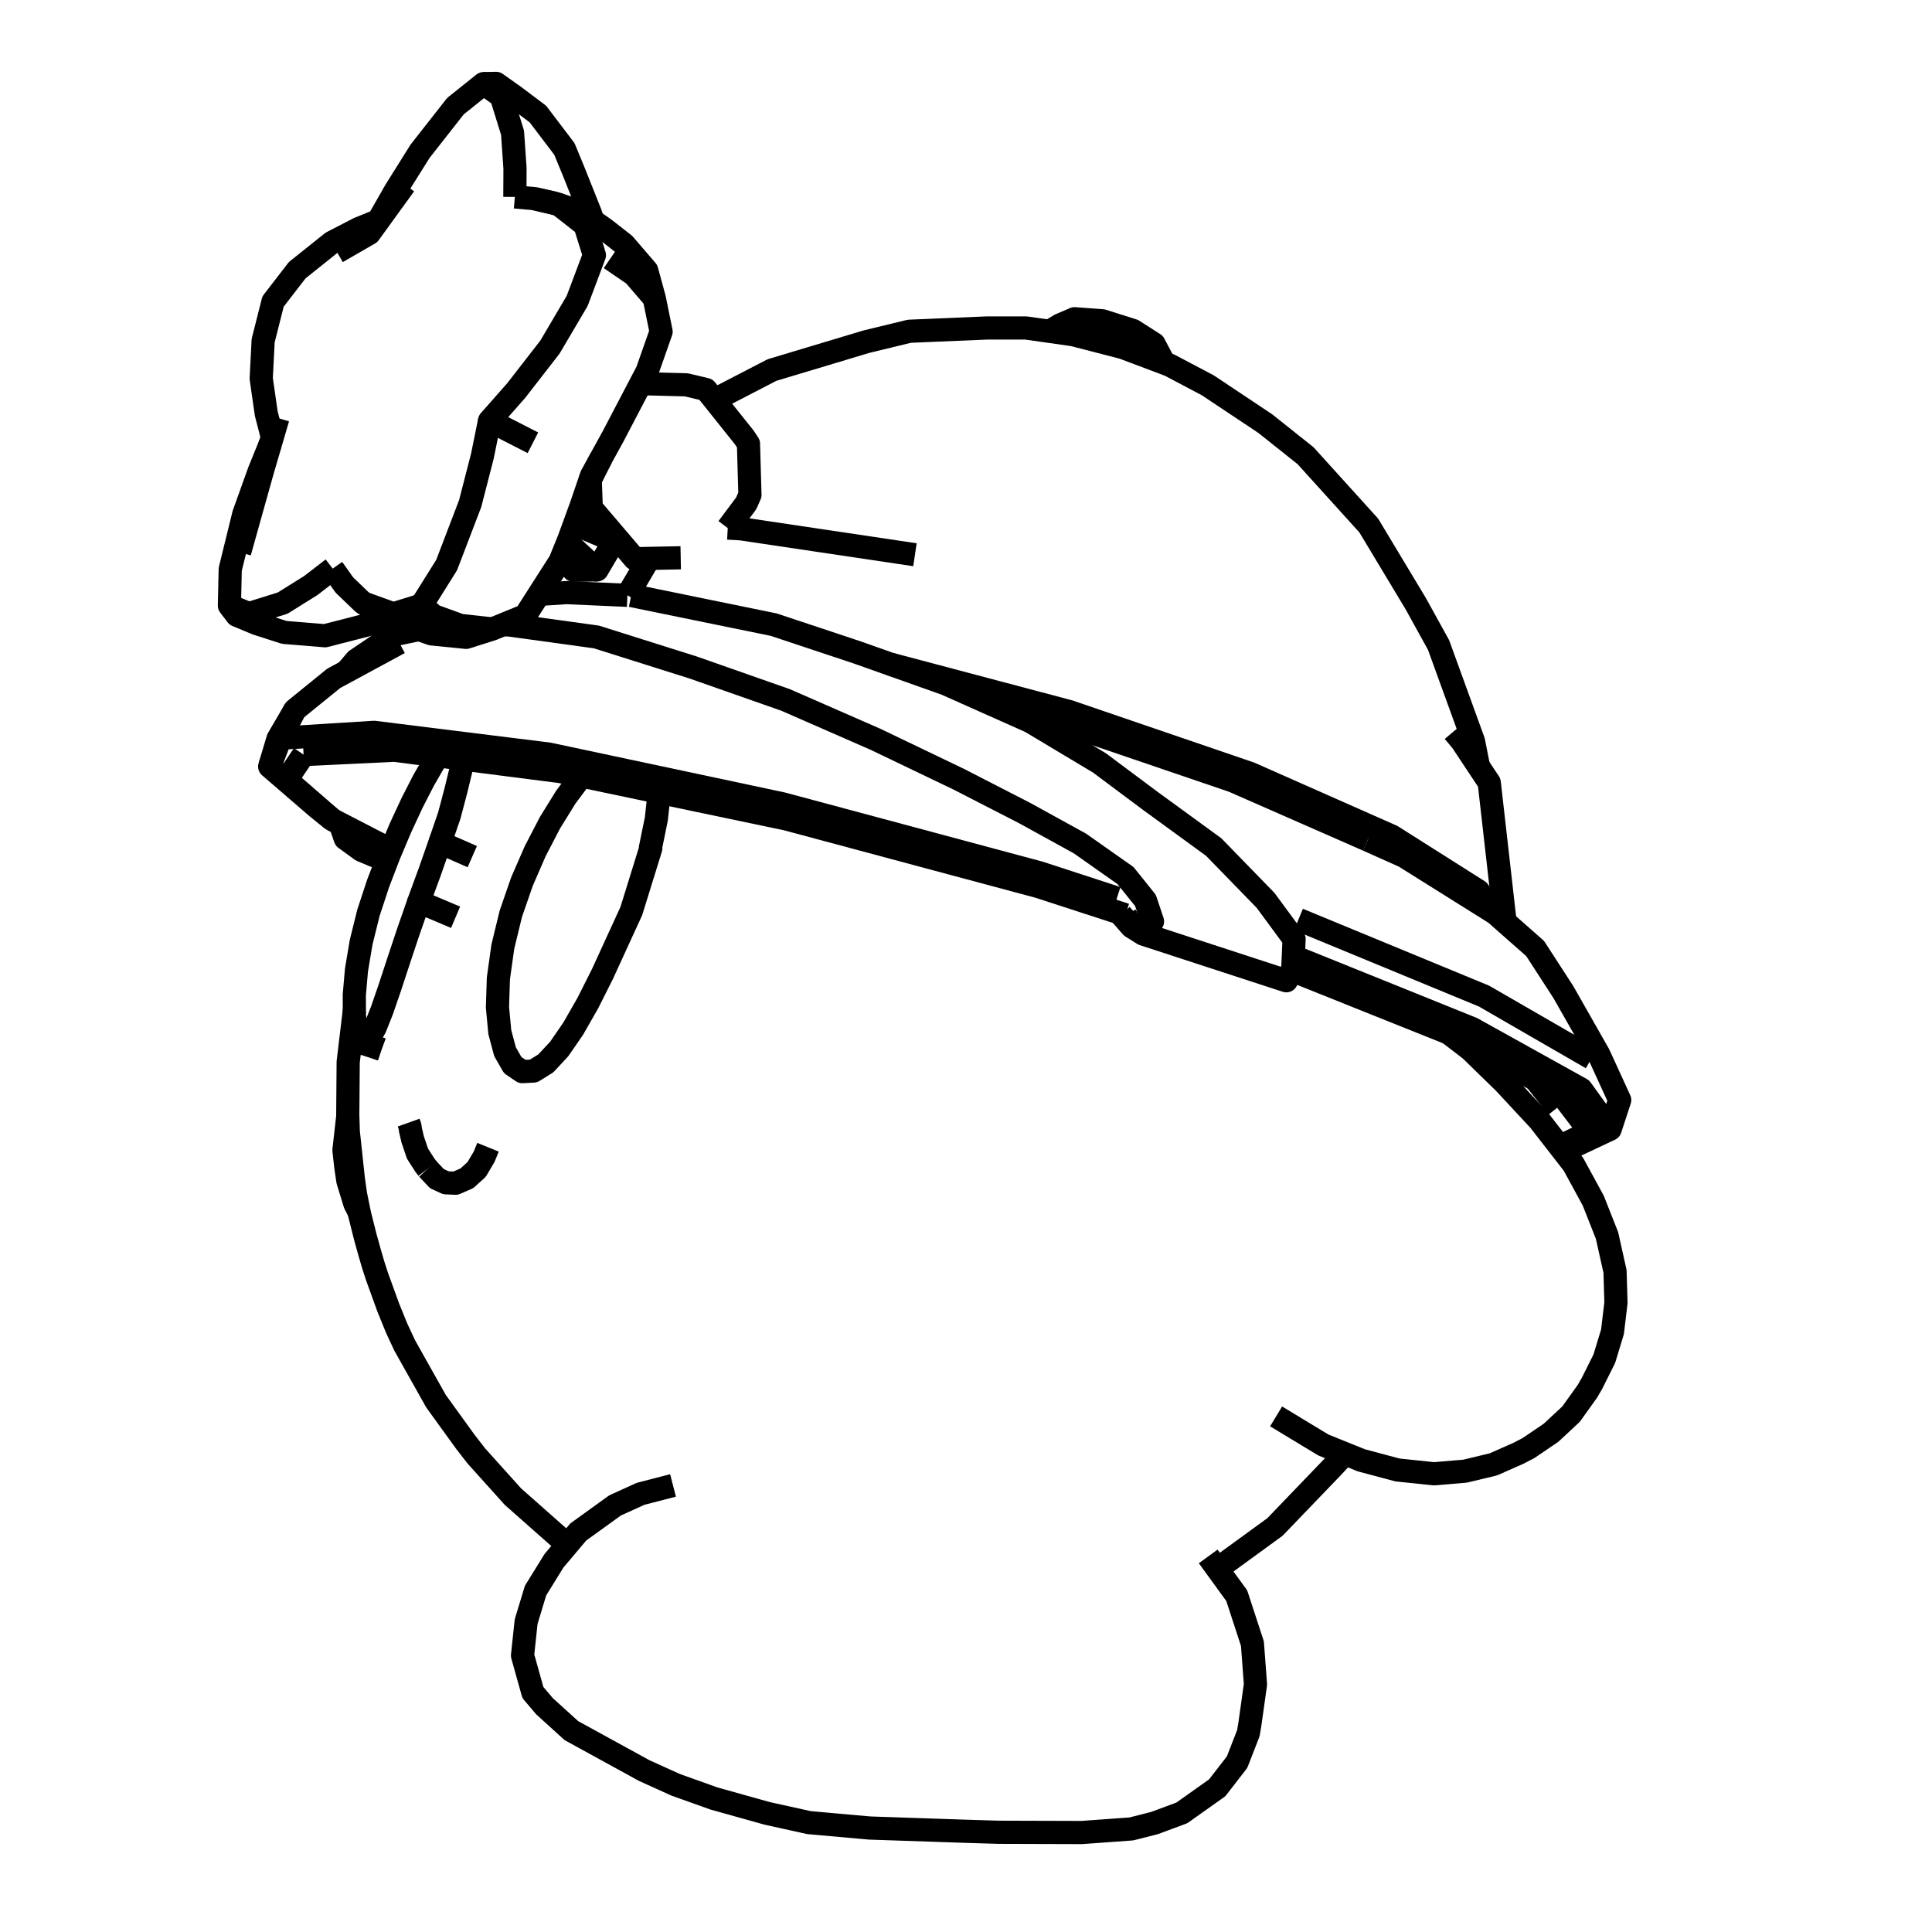 <?xml version='1.0' encoding='ascii'?>
<svg xmlns="http://www.w3.org/2000/svg" version="1.1" width="250" height="250">
    <g id="ViewLayer_LineSet" xmlns:inkscape="http://www.inkscape.org/namespaces/inkscape" inkscape:groupmode="lineset" inkscape:label="ViewLayer_LineSet">
        <g xmlns:inkscape="http://www.inkscape.org/namespaces/inkscape" inkscape:groupmode="layer" id="strokes" inkscape:label="strokes">
            <path fill="none" stroke-width="3.0" stroke-linecap="butt" stroke-opacity="1.0" stroke="rgb(0, 0, 0)" stroke-linejoin="round" d=" M 45.854, 130.727 45.056, 137.424 45.000, 144.263 45.006, 144.445 45.068, 146.431 45.716, 152.491 46.008, 154.567 46.470, 156.822 46.532, 157.126 47.262, 160.035 47.838, 162.099 48.282, 163.632 48.783, 165.174 49.176, 166.261 50.255, 169.233 51.337, 171.890 52.363, 174.090 53.277, 175.722 56.419, 181.313 60.240, 186.599 61.641, 188.402 66.369, 193.659 72.438, 199.027 73.516, 199.791 " />
            <path fill="none" stroke-width="3.0" stroke-linecap="butt" stroke-opacity="1.0" stroke="rgb(0, 0, 0)" stroke-linejoin="round" d=" M 157.519, 203.020 164.979, 197.590 171.908, 190.379 172.469, 189.795 174.040, 188.109 " />
            <path fill="none" stroke-width="3.0" stroke-linecap="butt" stroke-opacity="1.0" stroke="rgb(0, 0, 0)" stroke-linejoin="round" d=" M 55.335, 151.235 56.535, 152.515 57.701, 153.052 58.949, 153.109 60.417, 152.468 61.675, 151.328 62.656, 149.664 63.148, 148.454 " />
            <path fill="none" stroke-width="3.0" stroke-linecap="butt" stroke-opacity="1.0" stroke="rgb(0, 0, 0)" stroke-linejoin="round" d=" M 52.880, 145.266 53.047, 145.732 53.109, 146.191 53.406, 147.456 54.021, 149.277 54.986, 150.782 55.335, 151.235 " />
            <path fill="none" stroke-width="3.0" stroke-linecap="butt" stroke-opacity="1.0" stroke="rgb(0, 0, 0)" stroke-linejoin="round" d=" M 85.284, 102.517 85.287, 102.691 84.927, 105.991 84.166, 109.704 84.209, 109.773 81.823, 117.468 81.689, 117.899 81.380, 118.572 80.087, 121.388 79.839, 121.928 79.822, 121.966 77.968, 126.014 76.066, 129.796 74.184, 133.090 72.362, 135.735 70.633, 137.599 70.442, 137.718 69.028, 138.592 67.582, 138.666 66.338, 137.818 65.349, 136.086 64.674, 133.553 64.372, 130.339 64.492, 126.596 65.066, 122.500 65.651, 120.090 66.100, 118.243 66.529, 117.003 66.724, 116.441 67.543, 114.079 67.800, 113.486 69.250, 110.152 71.163, 106.467 73.210, 103.157 75.256, 100.414 " />
            <path fill="none" stroke-width="3.0" stroke-linecap="butt" stroke-opacity="1.0" stroke="rgb(0, 0, 0)" stroke-linejoin="round" d=" M 54.190, 116.681 52.806, 120.652 51.543, 124.443 51.055, 125.930 50.418, 127.869 49.423, 130.756 48.547, 132.959 47.772, 134.368 47.096, 134.916 46.507, 134.861 46.101, 133.393 45.856, 131.412 45.854, 130.727 45.847, 128.746 46.126, 125.532 46.731, 121.929 47.677, 118.110 48.932, 114.305 50.046, 111.401 50.339, 110.638 50.609, 109.997 50.791, 109.568 50.967, 109.151 51.829, 107.109 52.442, 105.789 52.635, 105.375 53.347, 103.842 54.605, 101.393 54.832, 100.950 56.226, 98.533 56.712, 97.810 " />
            <path fill="none" stroke-width="3.0" stroke-linecap="butt" stroke-opacity="1.0" stroke="rgb(0, 0, 0)" stroke-linejoin="round" d=" M 47.096, 134.916 48.947, 135.628 49.378, 135.793 " />
            <path fill="none" stroke-width="3.0" stroke-linecap="butt" stroke-opacity="1.0" stroke="rgb(0, 0, 0)" stroke-linejoin="round" d=" M 46.507, 134.861 48.932, 135.649 49.378, 135.793 " />
            <path fill="none" stroke-width="3.0" stroke-linecap="butt" stroke-opacity="1.0" stroke="rgb(0, 0, 0)" stroke-linejoin="round" d=" M 59.889, 98.218 59.660, 99.544 59.000, 102.270 58.189, 105.337 58.138, 105.531 57.938, 106.113 57.647, 106.957 56.968, 108.929 56.937, 109.017 " />
            <path fill="none" stroke-width="3.0" stroke-linecap="butt" stroke-opacity="1.0" stroke="rgb(0, 0, 0)" stroke-linejoin="round" d=" M 58.953, 118.693 54.190, 116.681 55.316, 113.614 55.377, 113.448 55.621, 112.784 55.697, 112.567 55.899, 111.989 56.548, 110.131 56.937, 109.017 61.112, 110.848 " />
            <path fill="none" stroke-width="3.0" stroke-linecap="butt" stroke-opacity="1.0" stroke="rgb(0, 0, 0)" stroke-linejoin="round" d=" M 87.089, 192.214 82.886, 193.301 79.586, 194.801 74.827, 198.236 73.516, 199.791 71.688, 201.960 69.302, 205.815 68.082, 209.834 67.616, 214.221 68.953, 219.010 70.470, 220.797 73.944, 223.946 82.712, 228.754 83.357, 229.108 87.437, 230.956 92.397, 232.727 99.273, 234.650 104.687, 235.846 112.505, 236.544 122.499, 236.883 124.855, 236.963 129.220, 237.095 139.220, 237.125 139.978, 237.127 146.396, 236.663 149.405, 235.898 152.928, 234.588 157.506, 231.342 160.078, 228.019 161.537, 224.270 161.731, 223.128 162.458, 217.956 162.062, 212.685 160.034, 206.482 157.519, 203.020 156.342, 201.401 " />
            <path fill="none" stroke-width="3.0" stroke-linecap="butt" stroke-opacity="1.0" stroke="rgb(0, 0, 0)" stroke-linejoin="round" d=" M 165.128, 183.280 171.244, 186.983 174.040, 188.109 176.170, 188.968 180.833, 190.213 185.555, 190.708 189.579, 190.367 193.240, 189.491 196.509, 188.042 197.791, 187.376 200.703, 185.398 203.292, 182.988 205.411, 180.029 205.997, 179.018 207.596, 175.816 208.655, 172.337 209.105, 168.572 208.984, 164.514 207.947, 159.871 206.166, 155.363 203.611, 150.672 202.053, 148.667 201.954, 148.540 201.814, 148.360 199.192, 144.986 194.645, 140.094 190.256, 135.820 190.065, 135.673 187.456, 133.675 " />
            <path fill="none" stroke-width="3.0" stroke-linecap="butt" stroke-opacity="1.0" stroke="rgb(0, 0, 0)" stroke-linejoin="round" d=" M 45.006, 144.445 45.002, 144.460 44.507, 148.844 44.742, 150.940 45.014, 152.791 45.927, 155.778 46.426, 156.739 46.470, 156.822 " />
            <path fill="none" stroke-width="3.0" stroke-linecap="butt" stroke-opacity="1.0" stroke="rgb(0, 0, 0)" stroke-linejoin="round" d=" M 94.170, 68.330 96.552, 65.142 97.043, 64.042 96.852, 57.428 96.303, 56.596 92.427, 51.746 91.356, 50.405 88.808, 49.796 82.906, 49.642 " />
            <path fill="none" stroke-width="3.0" stroke-linecap="butt" stroke-opacity="1.0" stroke="rgb(0, 0, 0)" stroke-linejoin="round" d=" M 43.054, 73.578 44.572, 75.710 46.962, 78.006 49.680, 79.823 50.373, 80.076 52.370, 80.805 53.653, 81.256 54.226, 81.458 55.830, 82.022 56.984, 82.138 57.098, 82.149 60.319, 82.472 60.585, 82.387 61.242, 82.178 63.731, 81.387 63.742, 81.383 64.593, 81.034 65.100, 80.827 65.925, 80.489 67.975, 79.651 69.723, 76.918 72.468, 72.630 72.521, 72.500 72.632, 72.226 73.454, 70.198 73.622, 69.785 73.623, 69.782 73.680, 69.625 73.714, 69.532 73.909, 68.998 74.157, 68.319 74.340, 67.818 74.428, 67.576 74.751, 66.692 74.768, 66.643 74.781, 66.609 74.823, 66.493 74.847, 66.428 75.212, 65.426 75.767, 63.800 75.898, 63.418 76.283, 62.289 76.376, 62.018 76.462, 61.765 76.533, 61.556 77.604, 59.610 77.696, 59.443 77.802, 59.249 78.069, 58.764 79.310, 56.508 79.531, 56.087 79.812, 55.550 81.093, 53.104 81.386, 52.545 82.059, 51.259 82.261, 50.874 82.906, 49.642 83.739, 48.051 85.545, 42.915 84.667, 38.604 83.684, 35.004 80.772, 31.616 78.306, 29.682 76.702, 28.555 75.008, 27.365 72.308, 26.466 71.600, 26.246 69.116, 25.700 66.623, 25.482 " />
            <path fill="none" stroke-width="3.0" stroke-linecap="butt" stroke-opacity="1.0" stroke="rgb(0, 0, 0)" stroke-linejoin="round" d=" M 34.990, 57.408 33.560, 60.918 31.552, 66.509 29.791, 73.665 29.687, 78.366 30.651, 79.620 33.223, 80.690 36.777, 81.832 42.051, 82.265 49.491, 80.355 50.373, 80.076 " />
            <path fill="none" stroke-width="3.0" stroke-linecap="butt" stroke-opacity="1.0" stroke="rgb(0, 0, 0)" stroke-linejoin="round" d=" M 77.255, 73.746 74.222, 73.792 72.903, 72.493 72.871, 72.461 72.632, 72.226 " />
            <path fill="none" stroke-width="3.0" stroke-linecap="butt" stroke-opacity="1.0" stroke="rgb(0, 0, 0)" stroke-linejoin="round" d=" M 34.896, 99.189 36.292, 95.522 36.535, 95.507 41.796, 95.178 42.666, 95.124 48.038, 94.788 48.403, 94.765 53.911, 95.450 58.076, 95.968 60.086, 96.218 60.963, 96.327 63.281, 96.616 70.997, 97.575 76.748, 98.799 81.157, 99.737 81.582, 99.828 83.483, 100.232 85.245, 100.607 89.987, 101.616 99.768, 103.698 101.252, 104.014 110.910, 106.606 120.568, 109.198 130.226, 111.791 134.506, 112.939 144.012, 116.043 144.355, 116.156 144.524, 116.211 144.524, 116.211 144.530, 116.213 " />
            <path fill="none" stroke-width="3.0" stroke-linecap="butt" stroke-opacity="1.0" stroke="rgb(0, 0, 0)" stroke-linejoin="round" d=" M 201.814, 148.360 205.751, 146.459 201.962, 141.492 200.398, 140.637 198.686, 139.701 190.029, 134.967 188.240, 133.989 187.456, 133.675 178.171, 129.960 168.887, 126.245 167.284, 125.603 167.188, 125.565 " />
            <path fill="none" stroke-width="3.0" stroke-linecap="butt" stroke-opacity="1.0" stroke="rgb(0, 0, 0)" stroke-linejoin="round" d=" M 38.160, 91.855 35.972, 95.602 34.896, 99.189 41.094, 104.534 43.009, 106.071 44.013, 106.589 49.706, 109.530 " />
            <path fill="none" stroke-width="3.0" stroke-linecap="butt" stroke-opacity="1.0" stroke="rgb(0, 0, 0)" stroke-linejoin="round" d=" M 39.280, 97.643 37.077, 100.912 43.009, 106.071 " />
            <path fill="none" stroke-width="3.0" stroke-linecap="butt" stroke-opacity="1.0" stroke="rgb(0, 0, 0)" stroke-linejoin="round" d=" M 39.280, 97.643 41.707, 97.527 42.606, 97.484 51.025, 97.080 53.017, 97.336 53.868, 97.445 56.712, 97.810 59.603, 98.182 59.889, 98.218 62.243, 98.520 64.668, 98.832 72.516, 99.840 75.256, 100.414 81.764, 101.779 85.284, 102.517 89.746, 103.453 89.961, 103.498 90.197, 103.548 99.984, 105.600 101.797, 105.980 111.455, 108.571 121.114, 111.162 130.772, 113.753 134.429, 114.734 143.939, 117.827 144.995, 118.171 144.999, 118.172 145.633, 118.378 145.633, 118.378 " />
            <path fill="none" stroke-width="3.0" stroke-linecap="butt" stroke-opacity="1.0" stroke="rgb(0, 0, 0)" stroke-linejoin="round" d=" M 76.378, 62.098 76.424, 63.392 76.438, 63.768 76.464, 64.490 76.465, 64.534 76.466, 64.570 76.507, 65.718 76.641, 65.875 77.030, 66.332 77.214, 66.547 77.476, 66.855 78.041, 67.518 78.089, 67.575 78.134, 67.626 78.939, 68.571 79.069, 68.724 79.660, 69.417 79.746, 69.519 79.865, 69.658 82.113, 72.296 84.000, 72.258 88.084, 72.176 " />
            <path fill="none" stroke-width="3.0" stroke-linecap="butt" stroke-opacity="1.0" stroke="rgb(0, 0, 0)" stroke-linejoin="round" d=" M 74.340, 67.818 75.127, 68.150 75.193, 68.178 75.548, 68.329 76.146, 68.582 76.772, 68.846 77.139, 69.001 77.202, 69.028 78.602, 69.619 79.668, 69.652 79.865, 69.658 " />
            <path fill="none" stroke-width="3.0" stroke-linecap="butt" stroke-opacity="1.0" stroke="rgb(0, 0, 0)" stroke-linejoin="round" d=" M 44.013, 106.589 44.683, 108.509 46.767, 110.024 50.046, 111.401 " />
            <path fill="none" stroke-width="3.0" stroke-linecap="butt" stroke-opacity="1.0" stroke="rgb(0, 0, 0)" stroke-linejoin="round" d=" M 53.653, 81.256 50.922, 82.144 46.084, 85.417 44.849, 86.878 " />
            <path fill="none" stroke-width="3.0" stroke-linecap="butt" stroke-opacity="1.0" stroke="rgb(0, 0, 0)" stroke-linejoin="round" d=" M 65.100, 80.827 65.838, 80.871 65.988, 80.880 73.487, 81.913 75.954, 82.254 77.150, 82.418 77.175, 82.422 81.053, 83.646 82.654, 84.152 89.719, 86.383 99.155, 89.695 101.657, 90.573 110.818, 94.584 113.329, 95.683 122.345, 100.007 124.074, 100.837 132.589, 105.210 139.738, 109.144 145.641, 113.298 146.021, 113.773 148.223, 116.516 149.132, 119.236 148.967, 119.463 147.945, 120.871 " />
            <path fill="none" stroke-width="3.0" stroke-linecap="butt" stroke-opacity="1.0" stroke="rgb(0, 0, 0)" stroke-linejoin="round" d=" M 81.190, 77.033 73.270, 76.680 70.147, 76.890 69.723, 76.918 " />
            <path fill="none" stroke-width="3.0" stroke-linecap="butt" stroke-opacity="1.0" stroke="rgb(0, 0, 0)" stroke-linejoin="round" d=" M 146.413, 119.903 147.453, 120.560 147.639, 120.678 147.945, 120.871 157.452, 123.973 162.250, 125.539 166.454, 126.910 167.176, 125.587 167.188, 125.565 167.284, 125.388 167.346, 123.946 167.346, 123.940 167.355, 123.754 167.451, 121.514 163.763, 116.505 157.054, 109.610 148.895, 103.666 148.617, 103.459 142.260, 98.714 133.678, 93.580 133.325, 93.369 128.083, 91.032 122.385, 88.492 115.127, 85.916 111.005, 84.453 101.517, 81.294 100.120, 80.829 92.624, 79.296 89.926, 78.744 84.713, 77.676 83.711, 77.471 81.679, 77.055 " />
            <path fill="none" stroke-width="3.0" stroke-linecap="butt" stroke-opacity="1.0" stroke="rgb(0, 0, 0)" stroke-linejoin="round" d=" M 144.995, 118.171 145.049, 118.341 146.413, 119.903 145.682, 118.474 145.633, 118.378 " />
            <path fill="none" stroke-width="3.0" stroke-linecap="butt" stroke-opacity="1.0" stroke="rgb(0, 0, 0)" stroke-linejoin="round" d=" M 54.546, 78.305 55.889, 76.160 57.797, 73.112 59.895, 67.628 60.837, 65.169 62.420, 59.022 63.350, 54.444 " />
            <path fill="none" stroke-width="3.0" stroke-linecap="butt" stroke-opacity="1.0" stroke="rgb(0, 0, 0)" stroke-linejoin="round" d=" M 46.962, 78.006 50.892, 79.427 54.546, 78.305 54.752, 78.484 56.117, 79.674 57.251, 80.088 59.549, 80.925 61.363, 81.126 62.741, 81.278 63.731, 81.387 " />
            <path fill="none" stroke-width="3.0" stroke-linecap="butt" stroke-opacity="1.0" stroke="rgb(0, 0, 0)" stroke-linejoin="round" d=" M 43.054, 73.578 40.226, 75.760 36.568, 78.044 32.200, 79.402 29.687, 78.366 " />
            <path fill="none" stroke-width="3.0" stroke-linecap="butt" stroke-opacity="1.0" stroke="rgb(0, 0, 0)" stroke-linejoin="round" d=" M 35.960, 54.099 35.239, 56.558 34.990, 57.408 33.928, 61.033 31.230, 70.662 31.005, 71.467 " />
            <path fill="none" stroke-width="3.0" stroke-linecap="butt" stroke-opacity="1.0" stroke="rgb(0, 0, 0)" stroke-linejoin="round" d=" M 35.239, 56.558 34.454, 53.522 33.801, 48.976 34.052, 44.078 35.331, 39.018 38.458, 34.965 42.949, 31.373 46.386, 29.594 48.949, 28.546 51.164, 24.669 54.354, 19.576 58.937, 13.735 62.578, 10.820 64.858, 12.451 66.323, 17.176 66.642, 21.801 66.623, 25.482 " />
            <path fill="none" stroke-width="3.0" stroke-linecap="butt" stroke-opacity="1.0" stroke="rgb(0, 0, 0)" stroke-linejoin="round" d=" M 69.116, 25.700 72.308, 26.466 75.697, 29.119 76.470, 31.599 76.913, 33.023 74.684, 38.937 71.168, 44.907 66.795, 50.540 66.289, 51.114 63.350, 54.444 65.138, 55.339 67.257, 56.424 68.534, 57.078 68.959, 57.295 " />
            <path fill="none" stroke-width="3.0" stroke-linecap="butt" stroke-opacity="1.0" stroke="rgb(0, 0, 0)" stroke-linejoin="round" d=" M 76.702, 28.555 76.410, 27.643 74.220, 22.154 73.030, 19.269 69.604, 14.758 66.540, 12.452 64.198, 10.790 62.578, 10.820 " />
            <path fill="none" stroke-width="3.0" stroke-linecap="butt" stroke-opacity="1.0" stroke="rgb(0, 0, 0)" stroke-linejoin="round" d=" M 52.372, 23.877 48.982, 28.554 47.786, 30.205 43.605, 32.618 " />
            <path fill="none" stroke-width="3.0" stroke-linecap="butt" stroke-opacity="1.0" stroke="rgb(0, 0, 0)" stroke-linejoin="round" d=" M 191.314, 99.173 190.672, 95.924 187.261, 86.524 186.151, 83.465 183.200, 78.119 178.047, 69.549 177.119, 68.005 170.409, 60.591 168.942, 58.969 163.712, 54.805 156.298, 49.864 151.346, 47.248 150.643, 46.983 145.320, 44.977 138.885, 43.313 135.799, 42.873 132.767, 42.441 127.636, 42.443 117.666, 42.865 112.113, 44.212 102.535, 47.089 99.897, 47.882 92.427, 51.746 " />
            <path fill="none" stroke-width="3.0" stroke-linecap="butt" stroke-opacity="1.0" stroke="rgb(0, 0, 0)" stroke-linejoin="round" d=" M 78.975, 33.457 82.040, 35.555 84.667, 38.604 " />
            <path fill="none" stroke-width="3.0" stroke-linecap="butt" stroke-opacity="1.0" stroke="rgb(0, 0, 0)" stroke-linejoin="round" d=" M 193.109, 117.954 191.322, 115.297 183.500, 110.345 180.112, 108.200 174.162, 105.568 165.018, 101.521 161.765, 100.082 152.303, 96.846 142.841, 93.610 138.327, 92.067 128.661, 89.504 118.995, 86.941 115.127, 85.916 " />
            <path fill="none" stroke-width="3.0" stroke-linecap="butt" stroke-opacity="1.0" stroke="rgb(0, 0, 0)" stroke-linejoin="round" d=" M 95.853, 68.423 94.170, 68.330 " />
            <path fill="none" stroke-width="3.0" stroke-linecap="butt" stroke-opacity="1.0" stroke="rgb(0, 0, 0)" stroke-linejoin="round" d=" M 95.853, 68.423 105.744, 69.897 106.367, 69.990 116.258, 71.464 118.395, 71.783 " />
            <path fill="none" stroke-width="3.0" stroke-linecap="butt" stroke-opacity="1.0" stroke="rgb(0, 0, 0)" stroke-linejoin="round" d=" M 194.756, 119.308 193.627, 109.372 192.707, 101.272 191.314, 99.173 189.142, 95.899 188.095, 94.653 " />
            <path fill="none" stroke-width="3.0" stroke-linecap="butt" stroke-opacity="1.0" stroke="rgb(0, 0, 0)" stroke-linejoin="round" d=" M 128.083, 91.032 137.447, 93.517 146.913, 96.742 156.378, 99.968 159.565, 101.054 168.722, 105.073 176.971, 108.694 " />
            <path fill="none" stroke-width="3.0" stroke-linecap="butt" stroke-opacity="1.0" stroke="rgb(0, 0, 0)" stroke-linejoin="round" d=" M 150.643, 46.983 149.327, 44.497 146.615, 42.764 142.664, 41.514 139.044, 41.244 137.172, 42.049 135.799, 42.873 " />
            <path fill="none" stroke-width="3.0" stroke-linecap="butt" stroke-opacity="1.0" stroke="rgb(0, 0, 0)" stroke-linejoin="round" d=" M 202.053, 148.667 203.194, 148.545 208.351, 146.116 209.589, 142.344 206.887, 136.446 202.304, 128.384 198.647, 122.738 194.756, 119.308 193.492, 118.194 193.109, 117.954 184.635, 112.645 184.314, 112.443 181.704, 110.809 178.112, 109.204 176.971, 108.694 " />
            <path fill="none" stroke-width="3.0" stroke-linecap="butt" stroke-opacity="1.0" stroke="rgb(0, 0, 0)" stroke-linejoin="round" d=" M 167.355, 123.754 167.926, 123.984 168.117, 124.062 177.391, 127.804 186.664, 131.547 189.906, 132.855 190.493, 133.092 199.268, 137.970 204.604, 140.935 208.351, 146.116 " />
            <path fill="none" stroke-width="3.0" stroke-linecap="butt" stroke-opacity="1.0" stroke="rgb(0, 0, 0)" stroke-linejoin="round" d=" M 205.956, 136.932 197.295, 131.933 195.943, 131.152 192.035, 128.896 188.943, 127.620 182.633, 125.015 181.322, 124.473 172.078, 120.657 168.021, 118.982 " />
            <path fill="none" stroke-width="3.0" stroke-linecap="butt" stroke-opacity="1.0" stroke="rgb(0, 0, 0)" stroke-linejoin="round" d=" M 51.669, 83.185 44.849, 86.878 43.183, 87.779 38.160, 91.855 36.292, 95.522 " />
            <path fill="none" stroke-width="3.0" stroke-linecap="butt" stroke-opacity="1.0" stroke="rgb(0, 0, 0)" stroke-linejoin="round" d=" M 50.967, 109.151 49.706, 109.530 49.201, 109.682 " />
            <path fill="none" stroke-width="3.0" stroke-linecap="butt" stroke-opacity="1.0" stroke="rgb(0, 0, 0)" stroke-linejoin="round" d=" M 54.226, 81.458 50.922, 82.144 " />
            <path fill="none" stroke-width="3.0" stroke-linecap="butt" stroke-opacity="1.0" stroke="rgb(0, 0, 0)" stroke-linejoin="round" d=" M 73.454, 70.198 74.296, 70.984 75.339, 71.957 77.255, 73.746 79.668, 69.652 " />
            <path fill="none" stroke-width="3.0" stroke-linecap="butt" stroke-opacity="1.0" stroke="rgb(0, 0, 0)" stroke-linejoin="round" d=" M 76.283, 62.289 76.378, 62.098 76.626, 61.602 77.623, 59.608 77.696, 59.461 77.802, 59.249 " />
            <path fill="none" stroke-width="3.0" stroke-linecap="butt" stroke-opacity="1.0" stroke="rgb(0, 0, 0)" stroke-linejoin="round" d=" M 74.751, 66.692 76.870, 67.643 77.197, 67.790 77.731, 68.029 77.794, 68.058 78.939, 68.571 " />
            <path fill="none" stroke-width="3.0" stroke-linecap="butt" stroke-opacity="1.0" stroke="rgb(0, 0, 0)" stroke-linejoin="round" d=" M 81.190, 77.033 84.000, 72.258 " />
            <path fill="none" stroke-width="3.0" stroke-linecap="butt" stroke-opacity="1.0" stroke="rgb(0, 0, 0)" stroke-linejoin="round" d=" M 190.065, 135.673 190.029, 134.967 " />
            <path fill="none" stroke-width="3.0" stroke-linecap="butt" stroke-opacity="1.0" stroke="rgb(0, 0, 0)" stroke-linejoin="round" d=" M 198.686, 139.701 201.534, 143.320 " />
        </g>
    </g>
</svg>
